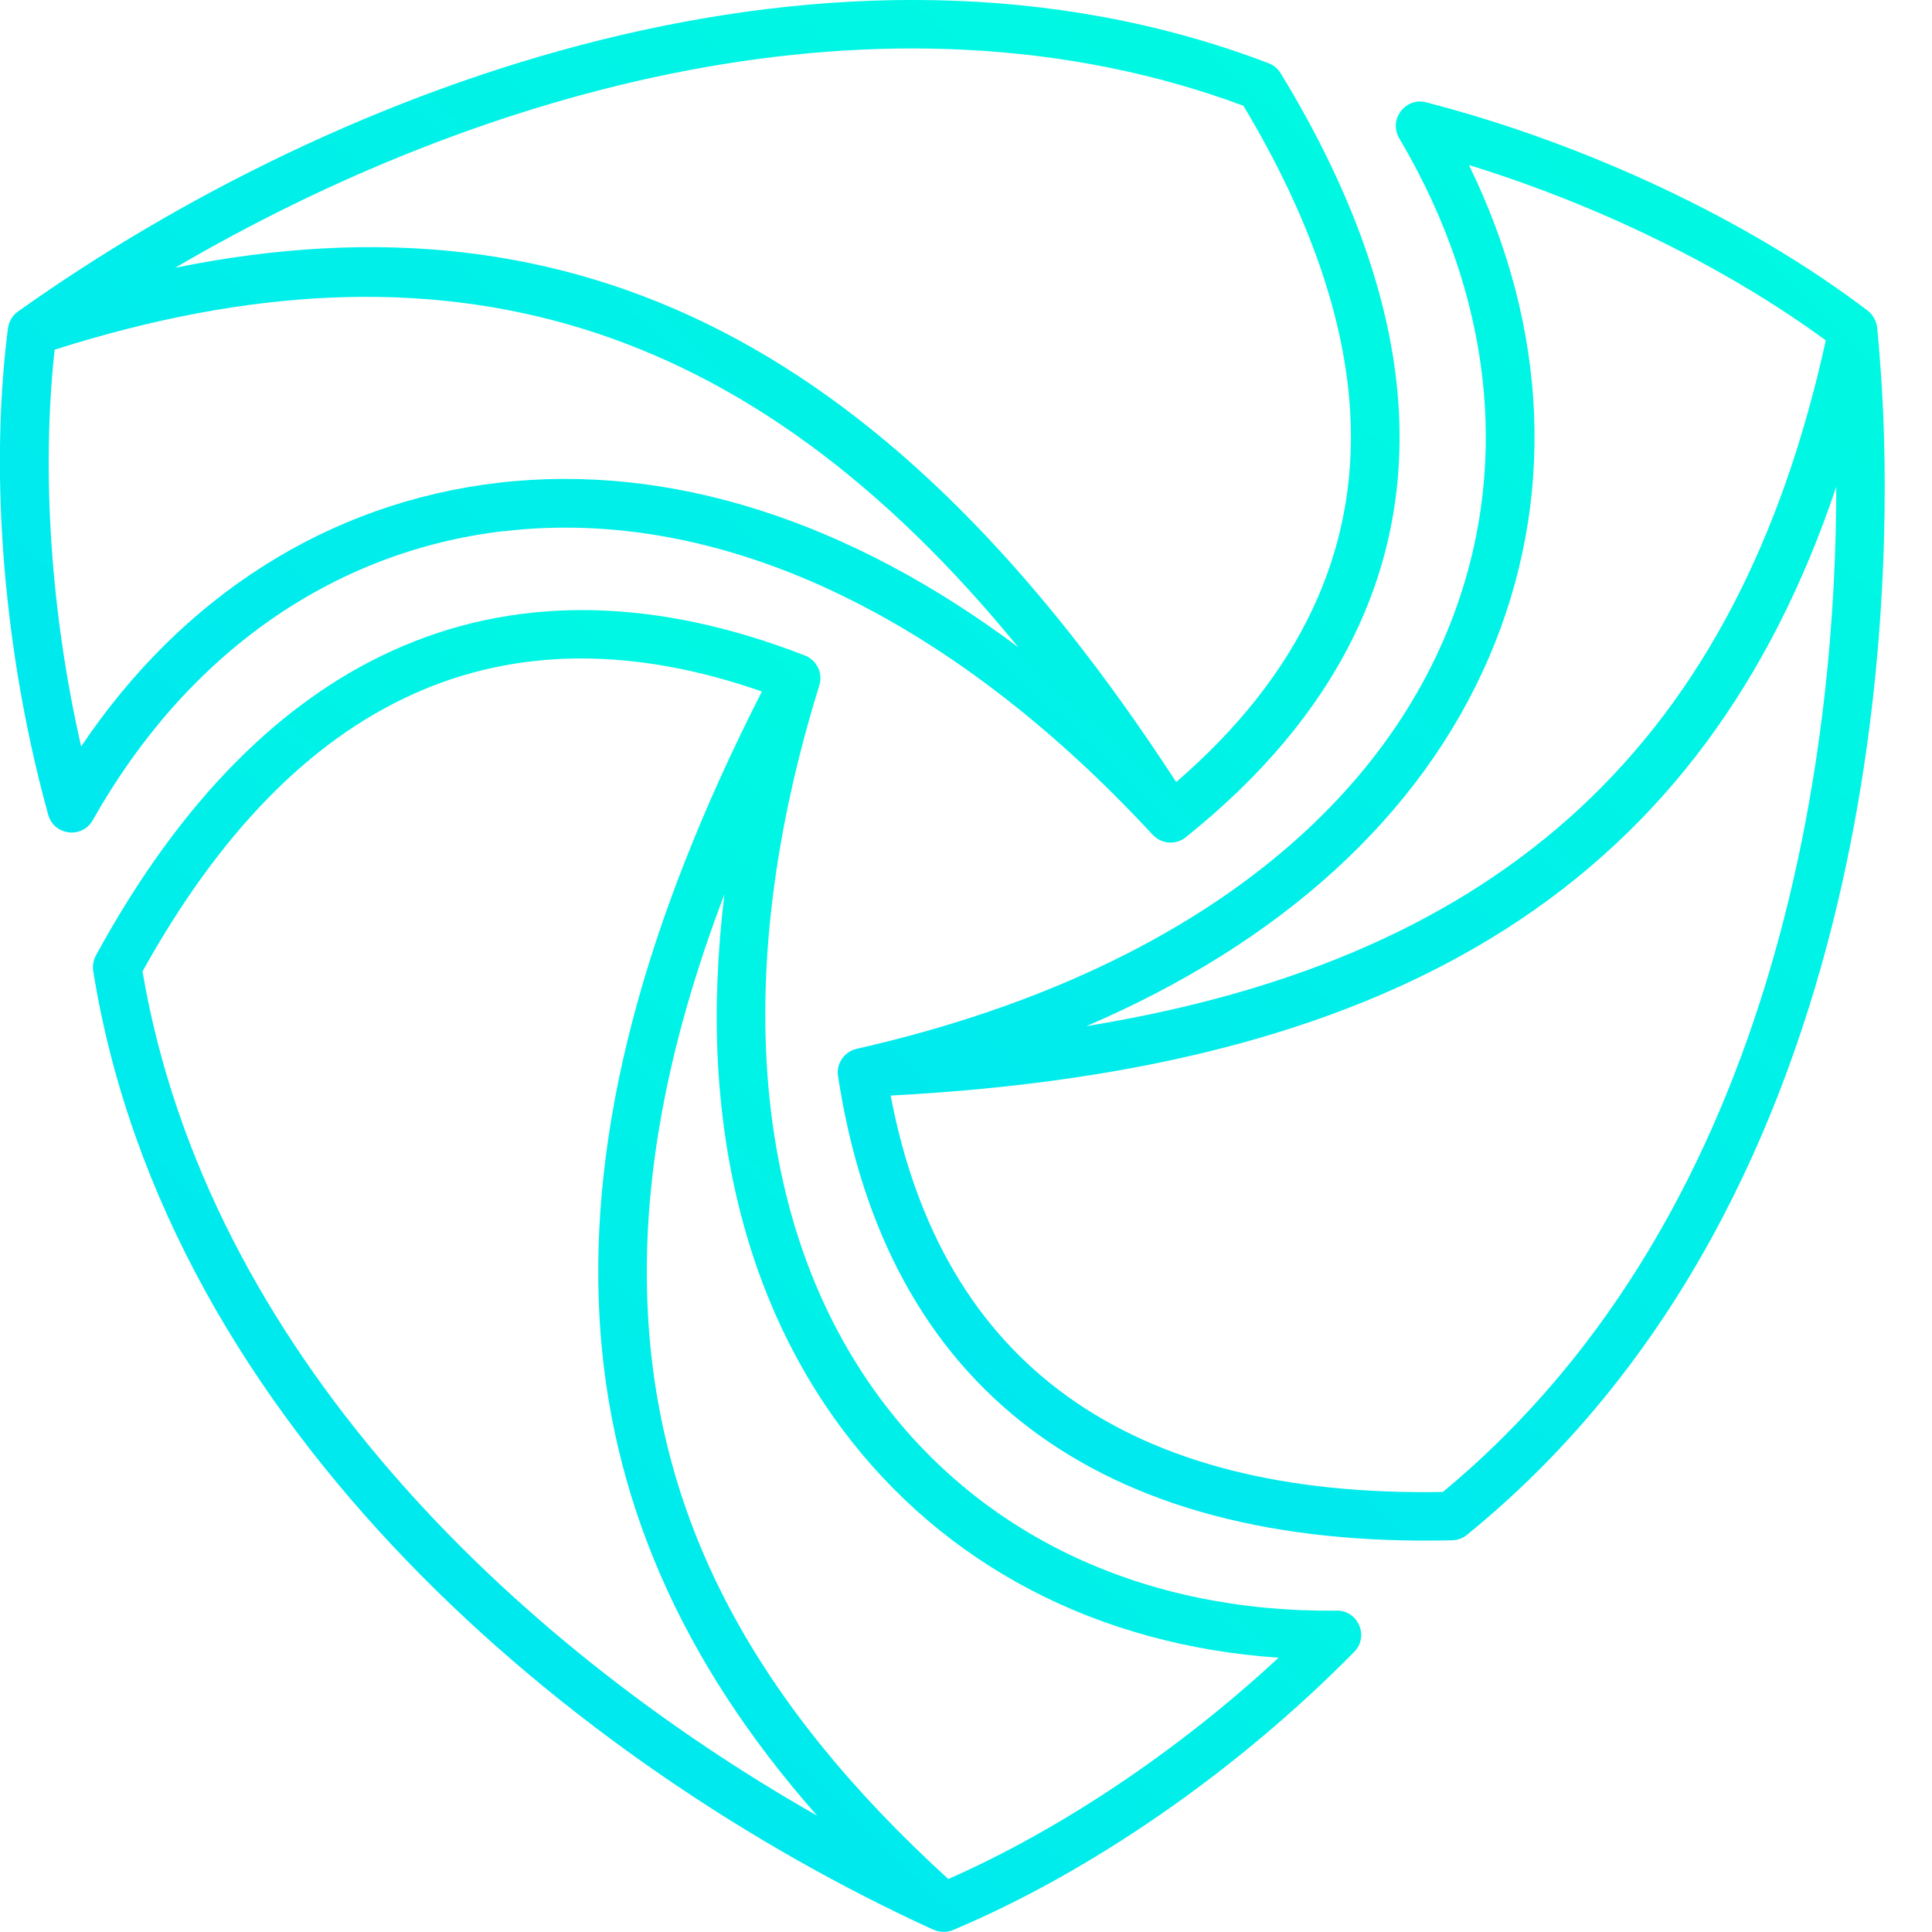<svg width="37" height="37" viewBox="0 0 37 37" fill="none" xmlns="http://www.w3.org/2000/svg">
<g clip-path="url(#clip0_2203_5419)">
<path d="M25.596 30.846C21.941 30.884 18.841 29.445 16.867 26.795C14.401 23.482 13.982 18.628 15.691 13.126C15.766 12.887 15.636 12.639 15.417 12.555C9.778 10.355 5.081 12.34 1.837 18.298C1.789 18.386 1.77 18.489 1.785 18.595C3.188 27.351 11.019 33.822 17.878 36.958C17.88 36.958 17.882 36.958 17.884 36.958C18.007 37.012 18.147 37.008 18.252 36.962C20.897 35.85 23.698 33.909 25.934 31.636C26.226 31.34 26.011 30.84 25.596 30.844V30.846ZM2.729 18.604C5.658 13.322 9.646 11.519 14.591 13.243C12.308 17.726 11.29 21.639 11.479 25.195C11.664 28.655 13.033 31.81 15.649 34.772C9.805 31.448 3.959 25.834 2.729 18.604ZM18.16 35.984C14.454 32.606 12.621 29.156 12.408 25.147C12.277 22.694 12.761 20.047 13.873 17.128C13.739 18.238 13.695 19.312 13.748 20.34C13.892 23.043 14.688 25.433 16.119 27.355C18.07 29.973 21.01 31.509 24.486 31.747C22.564 33.529 20.316 35.036 18.16 35.986V35.984Z" fill="url(#paint0_linear_2203_5419)"/>
<path d="M9.651 10.173C13.751 9.693 18.165 11.757 22.076 15.988C22.076 15.988 22.08 15.99 22.082 15.992C22.25 16.169 22.523 16.184 22.709 16.034C25.584 13.733 26.955 10.988 26.79 7.875C26.683 5.865 25.922 3.688 24.525 1.401C24.471 1.313 24.391 1.246 24.293 1.21C16.009 -1.953 6.49 1.593 0.344 5.966C0.242 6.037 0.17 6.156 0.152 6.287C-0.001 7.487 -0.038 8.786 0.033 10.115C0.131 11.939 0.432 13.825 0.923 15.603C1.033 16.002 1.574 16.069 1.777 15.706C3.572 12.522 6.367 10.556 9.649 10.171L9.651 10.173ZM23.812 2.025C25.074 4.127 25.762 6.11 25.86 7.927C26.002 10.575 24.88 12.946 22.525 14.977C17.131 6.672 11.118 3.55 3.355 5.128C9.156 1.731 16.939 -0.526 23.812 2.025ZM1.554 14.296C0.971 11.74 0.791 9.041 1.046 6.697C8.515 4.324 14.344 6.085 19.5 12.394C16.258 9.967 12.821 8.863 9.541 9.246C6.3 9.626 3.497 11.406 1.554 14.295V14.296Z" fill="url(#paint1_linear_2203_5419)"/>
<path d="M36.052 7.649C36.008 6.828 35.949 6.27 35.949 6.27C35.935 6.145 35.862 6.02 35.768 5.949C33.482 4.214 30.399 2.76 27.315 1.96C26.914 1.856 26.586 2.29 26.797 2.648C28.658 5.796 28.963 9.199 27.655 12.233C26.021 16.025 22.025 18.814 16.405 20.086C16.405 20.086 16.403 20.086 16.401 20.088C16.175 20.139 16.01 20.364 16.049 20.609C16.963 26.594 21.032 29.666 27.812 29.498C27.916 29.496 28.013 29.459 28.094 29.394C36.202 22.805 36.234 11.082 36.052 7.647V7.649ZM28.51 12.603C29.803 9.605 29.661 6.291 28.132 3.161C30.637 3.934 33.066 5.127 34.966 6.519C33.284 14.174 28.846 18.342 20.805 19.652C24.526 18.056 27.204 15.632 28.51 12.601V12.603ZM27.632 28.573C21.592 28.679 18.038 26.126 17.057 20.981C26.937 20.463 32.648 16.823 35.166 9.323C35.17 13.791 34.301 23.049 27.632 28.573Z" fill="url(#paint2_linear_2203_5419)"/>
</g>
<defs>
<linearGradient id="paint0_linear_2203_5419" x1="25.14" y1="12.637" x2="-6.775" y2="46.363" gradientUnits="userSpaceOnUse">
<stop stop-color="#00FFDD"/>
<stop offset="1" stop-color="#00D4FF"/>
</linearGradient>
<linearGradient id="paint1_linear_2203_5419" x1="29.253" y1="-7.64" x2="-18.215" y2="42.525" gradientUnits="userSpaceOnUse">
<stop stop-color="#00FFDD"/>
<stop offset="1" stop-color="#00D4FF"/>
</linearGradient>
<linearGradient id="paint2_linear_2203_5419" x1="43.082" y1="-0.633" x2="-4.408" y2="49.555" gradientUnits="userSpaceOnUse">
<stop stop-color="#00FFDD"/>
<stop offset="1" stop-color="#00D4FF"/>
</linearGradient>
<clipPath id="clip0_2203_5419">
<rect width="36.096" height="36.999" fill="white"/>
</clipPath>
</defs>
</svg>
